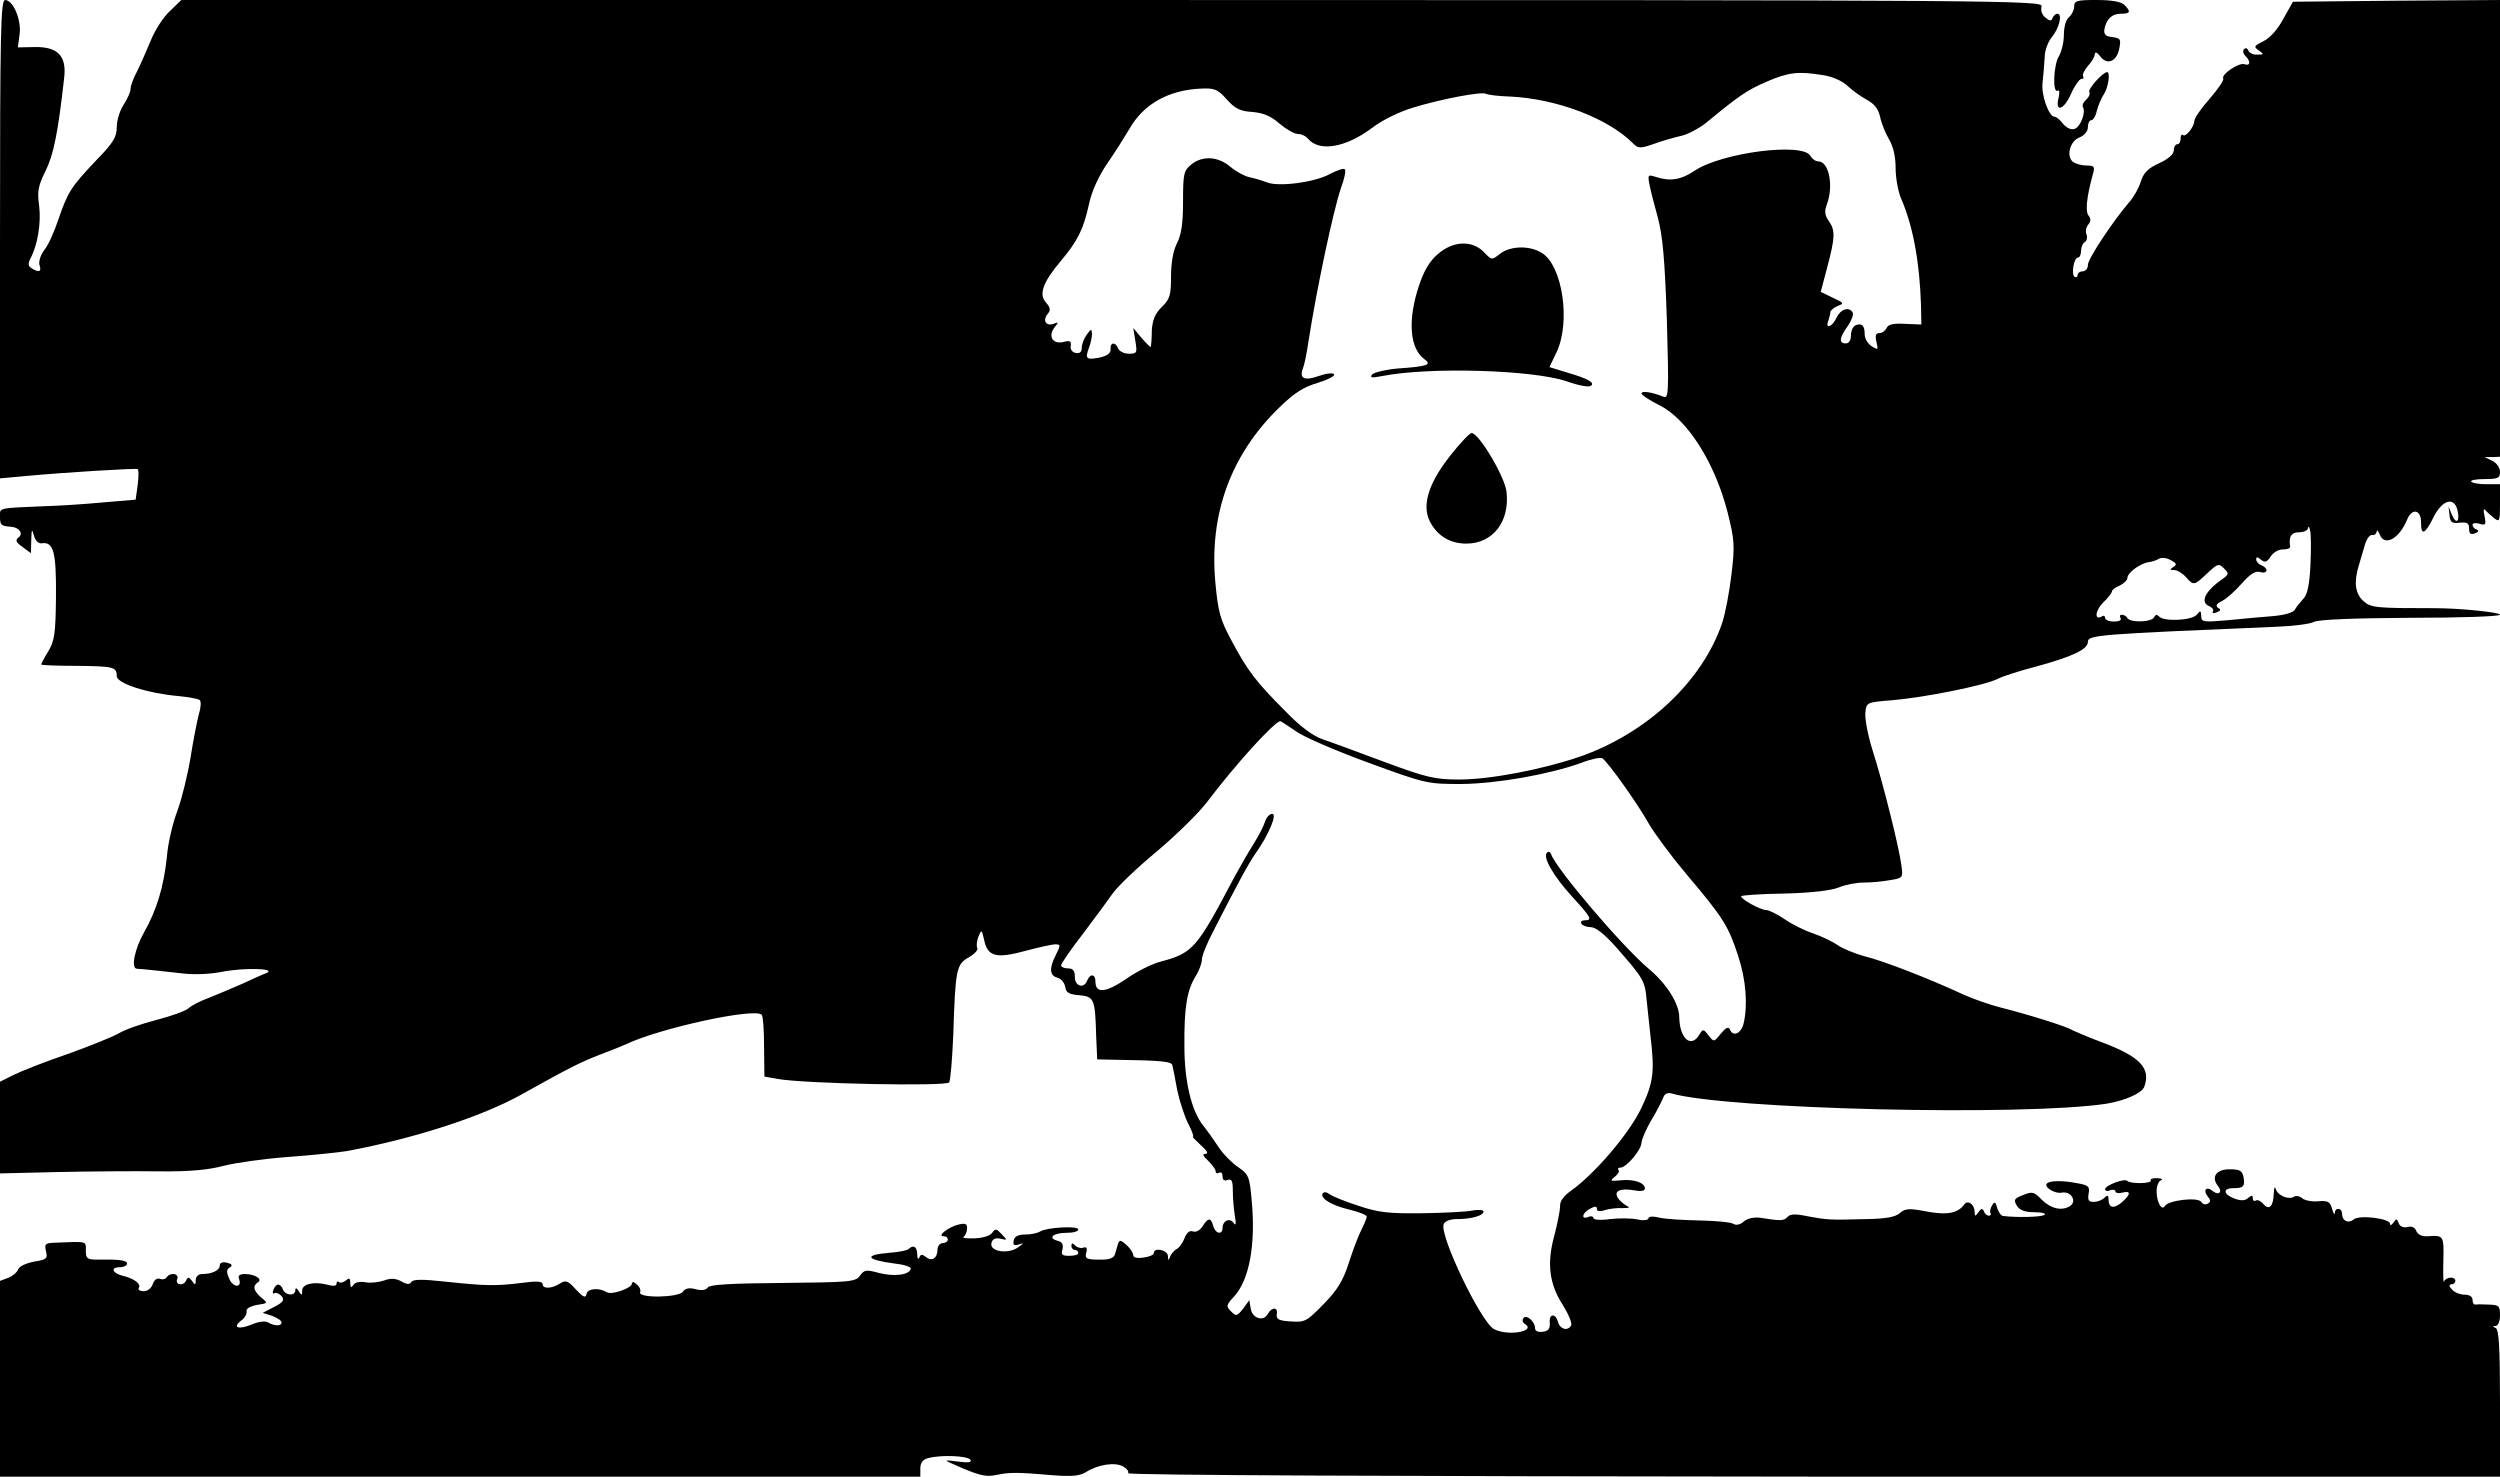 <?xml version="1.0" standalone="no"?>
<!DOCTYPE svg PUBLIC "-//W3C//DTD SVG 20010904//EN"
 "http://www.w3.org/TR/2001/REC-SVG-20010904/DTD/svg10.dtd">
<svg version="1.0" xmlns="http://www.w3.org/2000/svg"
 width="728pt" height="430pt" viewBox="0 0 728 430"
 preserveAspectRatio="xMidYMid meet">
<g transform="translate(0,430) scale(0.1,-0.1)"
fill="#000000" stroke="none">
<path d="M0 3604 l0 -697 77 7 c106 10 317 23 324 20 3 -2 3 -22 0 -46 l-6
-43 -95 -8 c-52 -5 -129 -10 -170 -11 -139 -6 -130 -4 -130 -31 0 -24 3 -27
33 -29 23 -2 36 -20 21 -31 -10 -8 -8 -14 12 -28 l24 -18 1 38 c1 33 2 34 8
13 4 -15 14 -24 23 -22 34 5 42 -26 41 -154 -1 -107 -4 -130 -22 -160 -12 -19
-21 -37 -21 -39 0 -2 45 -4 101 -4 110 -1 119 -3 119 -30 0 -21 89 -50 180
-58 30 -3 58 -8 62 -12 4 -4 3 -22 -3 -41 -5 -19 -16 -75 -24 -125 -8 -49 -25
-119 -38 -155 -14 -36 -28 -96 -31 -135 -9 -86 -29 -154 -67 -221 -27 -48 -38
-103 -21 -105 21 -1 74 -7 128 -13 36 -5 85 -3 120 4 67 13 163 10 129 -4 -11
-4 -42 -18 -70 -31 -27 -12 -70 -30 -95 -40 -25 -9 -52 -23 -61 -31 -8 -8 -51
-23 -93 -34 -43 -11 -92 -28 -110 -39 -17 -10 -84 -37 -148 -60 -65 -22 -136
-50 -158 -61 l-40 -20 0 -134 0 -133 168 4 c92 2 224 3 293 2 89 -1 145 4 190
16 35 9 120 21 189 26 69 5 145 13 170 17 194 36 393 100 509 165 145 81 172
94 231 117 30 11 64 25 75 30 97 46 372 106 393 85 4 -3 7 -45 7 -93 l1 -87
39 -7 c79 -14 491 -22 499 -10 4 7 9 69 12 139 6 191 9 205 45 225 17 10 28
22 25 27 -3 5 -2 20 3 33 9 22 10 22 17 -10 10 -48 36 -54 120 -31 38 10 77
19 87 19 16 0 16 -2 2 -30 -20 -39 -19 -61 4 -67 11 -3 21 -15 23 -27 2 -16
11 -22 40 -24 44 -4 47 -10 50 -117 l3 -70 50 -1 c139 -2 166 -5 169 -16 2 -7
8 -40 14 -72 7 -33 21 -76 32 -98 11 -21 17 -38 14 -38 -3 0 8 -11 23 -25 17
-15 23 -24 14 -25 -11 0 -8 -6 7 -20 12 -12 22 -25 22 -31 0 -6 5 -7 10 -4 6
3 10 -1 10 -10 0 -11 5 -15 15 -11 12 4 15 -3 15 -33 0 -21 3 -54 6 -72 4 -24
3 -30 -4 -20 -11 16 -32 6 -32 -15 0 -21 -21 -17 -27 6 -7 25 -15 25 -31 -1
-8 -12 -19 -18 -28 -15 -9 4 -18 -3 -24 -18 -5 -14 -15 -28 -23 -33 -8 -4 -17
-15 -20 -23 -4 -12 -6 -11 -6 3 -1 17 -41 26 -41 8 0 -5 -13 -11 -30 -13 -19
-3 -30 0 -30 7 0 7 -9 20 -20 30 -16 14 -20 15 -24 4 -2 -8 -7 -22 -9 -31 -4
-12 -17 -17 -47 -16 -36 0 -41 3 -37 20 4 13 1 18 -8 15 -7 -3 -18 0 -24 6 -8
8 -11 8 -11 -1 0 -7 5 -12 10 -12 6 0 10 -4 10 -9 0 -5 -12 -8 -26 -8 -21 0
-25 3 -20 19 3 14 -1 22 -15 25 -29 8 -12 23 27 23 19 0 34 4 34 10 0 11 -92
6 -111 -6 -8 -5 -27 -9 -44 -9 -20 0 -31 -6 -33 -17 -3 -14 1 -16 15 -12 15 6
15 4 -2 -8 -28 -21 -84 -13 -78 12 3 12 11 16 26 13 21 -5 21 -5 4 13 -15 16
-19 17 -27 5 -5 -9 -27 -16 -51 -17 -23 -1 -38 1 -33 4 5 4 10 15 10 24 1 14
-4 17 -25 12 -29 -7 -64 -34 -43 -34 7 0 12 -4 12 -10 0 -5 -7 -10 -15 -10 -8
0 -15 -9 -15 -19 0 -25 -17 -36 -34 -21 -11 8 -15 8 -19 -2 -3 -7 -6 -3 -6 10
-1 22 -11 28 -25 15 -3 -4 -28 -9 -54 -11 -77 -6 -72 -20 10 -31 29 -3 52 -10
50 -16 -4 -18 -49 -23 -92 -12 -37 10 -43 10 -56 -8 -13 -18 -29 -19 -225 -21
-152 -1 -213 -5 -218 -13 -5 -8 -18 -10 -36 -5 -18 5 -30 2 -36 -7 -11 -18
-132 -20 -125 -2 3 6 -2 17 -10 23 -8 8 -14 8 -14 2 0 -13 -59 -34 -73 -25
-23 14 -56 11 -59 -5 -3 -13 -9 -10 -31 13 -23 26 -30 28 -47 17 -24 -15 -50
-16 -50 -1 0 8 -19 9 -62 3 -73 -9 -101 -9 -223 4 -64 7 -92 7 -97 -1 -5 -8
-13 -8 -30 2 -17 9 -31 9 -50 2 -15 -5 -39 -8 -54 -5 -16 3 -31 0 -35 -8 -6
-9 -9 -8 -9 6 0 14 -3 16 -13 7 -8 -6 -17 -8 -20 -4 -4 3 -7 1 -7 -5 0 -7 -10
-8 -27 -3 -40 10 -73 2 -73 -17 0 -15 -2 -15 -10 -2 -6 10 -10 11 -10 3 0 -18
-29 -16 -36 2 -8 19 -20 19 -28 -1 -3 -8 -2 -13 3 -10 5 3 14 -1 21 -8 9 -12
5 -18 -22 -32 l-33 -17 28 -9 c15 -6 27 -14 27 -19 0 -11 -21 -11 -39 0 -8 5
-27 3 -48 -6 -39 -16 -58 -9 -30 12 10 7 16 19 15 26 -2 8 10 15 30 19 33 5
33 5 12 22 -22 20 -25 33 -9 44 15 9 -9 24 -38 24 -15 0 -21 -5 -17 -14 10
-26 -16 -27 -28 -1 -9 21 -9 28 1 34 9 6 7 10 -8 14 -13 3 -21 0 -21 -8 0 -14
-22 -25 -51 -25 -11 0 -19 -7 -19 -17 0 -16 -2 -16 -11 -3 -8 11 -12 12 -16 3
-7 -19 -34 -16 -27 2 7 17 -21 21 -31 5 -3 -5 -12 -7 -19 -4 -9 3 -17 -3 -21
-15 -4 -12 -15 -21 -26 -21 -11 0 -18 4 -15 9 8 12 -13 28 -47 36 -31 8 -36
25 -7 25 11 0 20 5 20 10 0 10 -21 13 -87 12 -29 0 -33 3 -33 26 0 29 6 27
-94 23 -24 -1 -27 -4 -22 -25 5 -21 2 -24 -35 -30 -22 -4 -42 -13 -46 -22 -3
-9 -16 -20 -29 -25 l-24 -9 0 -285 0 -285 1340 0 1340 0 0 24 c0 16 7 26 23
30 37 10 115 7 123 -5 4 -8 -6 -9 -37 -5 -38 5 -40 4 -19 -5 80 -36 100 -41
132 -34 37 8 62 8 165 -1 54 -4 77 -2 95 9 34 22 84 30 108 17 11 -6 18 -15
15 -20 -3 -6 791 -9 1995 -10 l2000 0 0 214 c0 162 -3 216 -13 219 -9 4 -9 6
1 6 7 1 12 14 12 31 0 27 -3 30 -32 31 -18 1 -36 1 -40 0 -5 0 -8 6 -8 14 0 9
-9 15 -24 15 -13 0 -29 7 -36 15 -9 10 -9 15 -1 15 6 0 11 5 11 10 0 14 -28
12 -33 -2 -2 -7 -3 20 -2 60 2 75 1 75 -46 72 -17 -1 -29 5 -33 16 -4 10 -13
14 -25 11 -12 -3 -22 1 -26 11 -5 14 -7 14 -15 2 -6 -8 -10 -10 -10 -4 0 16
-90 27 -106 13 -16 -13 -34 -4 -34 17 0 17 -20 19 -21 2 -1 -7 -4 -2 -8 12 -6
21 -12 24 -40 22 -18 -2 -38 2 -46 8 -8 7 -19 9 -25 5 -16 -10 -48 4 -53 23
-3 9 -5 3 -6 -15 -1 -37 -14 -49 -31 -28 -7 8 -16 12 -21 9 -5 -3 -9 0 -9 7 0
9 -3 9 -14 0 -9 -8 -21 -8 -40 -1 -32 12 -34 30 -3 30 30 0 35 5 30 33 -4 18
-11 22 -41 22 -39 0 -54 -23 -33 -49 14 -17 2 -29 -16 -14 -18 15 -29 2 -14
-16 9 -11 9 -16 0 -21 -6 -4 -15 -2 -19 5 -9 15 -96 5 -106 -12 -9 -15 -24 11
-24 44 0 14 6 29 13 31 6 3 2 6 -11 6 -13 1 -21 -2 -19 -6 6 -10 -59 -11 -68
-2 -8 9 -65 -13 -65 -24 0 -5 7 -7 15 -3 8 3 15 1 15 -3 0 -5 9 -7 20 -4 26 7
25 -5 -1 -28 -24 -20 -39 -17 -39 9 0 12 -3 13 -12 4 -7 -7 -21 -12 -31 -12
-15 0 -18 5 -15 24 4 21 0 25 -36 31 -40 8 -77 7 -85 -1 -11 -10 22 -31 43
-27 27 5 45 -25 24 -39 -24 -15 -55 -8 -82 18 -23 24 -28 25 -55 14 -26 -10
-28 -14 -18 -31 8 -13 23 -19 52 -19 22 0 35 -4 28 -8 -10 -6 -77 -8 -119 -3
-7 0 -14 11 -18 23 -5 19 -8 20 -15 8 -5 -8 -7 -18 -5 -22 3 -4 1 -8 -5 -8 -5
0 -12 6 -14 13 -4 9 -8 8 -16 -3 -9 -13 -11 -13 -11 2 0 20 -19 34 -29 22 -19
-27 -50 -33 -110 -22 -52 10 -63 9 -78 -4 -13 -12 -41 -17 -98 -18 -112 -3
-114 -2 -170 8 -37 8 -53 7 -60 -2 -10 -11 -19 -12 -80 -2 -18 2 -37 -2 -47
-11 -10 -9 -22 -12 -30 -7 -7 5 -51 9 -98 10 -47 1 -100 4 -117 8 -19 5 -33 4
-33 -2 0 -5 -14 -7 -32 -3 -18 4 -54 4 -80 1 -27 -4 -48 -2 -48 3 0 5 -7 7
-15 3 -22 -8 -18 12 5 24 14 8 20 8 20 0 0 -7 8 -9 23 -4 12 4 36 7 52 6 17 0
23 2 15 5 -8 4 -20 13 -27 22 -16 22 3 32 45 25 20 -4 32 -2 32 5 0 17 -32 28
-70 24 -31 -3 -33 -2 -18 10 10 8 15 17 11 20 -3 4 -1 7 6 7 17 0 60 51 61 72
0 9 13 39 28 65 16 26 31 56 35 66 4 12 13 16 24 13 158 -46 1023 -67 1267
-30 54 9 102 30 110 49 20 54 -12 88 -121 129 -43 16 -82 33 -88 36 -14 10
-126 45 -205 65 -36 9 -87 27 -115 40 -99 46 -231 97 -284 110 -30 8 -66 23
-80 33 -14 10 -46 25 -71 34 -25 8 -63 27 -84 42 -21 14 -45 26 -53 26 -16 0
-73 31 -73 40 0 3 56 7 126 8 79 2 138 9 159 18 19 8 51 14 72 14 21 0 55 3
76 7 38 6 39 7 34 42 -6 50 -53 239 -84 336 -14 44 -23 94 -21 110 3 30 4 30
78 36 95 8 269 43 307 62 15 8 66 24 112 36 106 29 151 50 151 72 0 20 27 22
551 44 48 2 96 8 107 14 13 7 115 11 281 12 144 0 261 4 261 9 0 7 -117 19
-190 19 -171 0 -186 1 -208 21 -24 22 -28 55 -13 104 5 17 13 45 18 61 5 17
15 29 21 27 7 -1 12 4 13 10 0 7 4 3 9 -9 14 -35 57 -12 80 45 14 33 40 28 40
-8 0 -41 11 -37 36 13 25 51 60 62 70 22 8 -34 -3 -44 -16 -14 l-10 24 3 -25
c2 -21 7 -25 30 -22 21 2 27 -1 27 -17 0 -15 4 -19 17 -14 11 4 12 8 5 11 -7
2 -12 8 -12 14 0 5 9 6 20 3 18 -6 20 -3 15 22 -4 15 -3 24 2 18 4 -5 16 -16
26 -24 16 -12 17 -9 17 43 l0 56 -39 0 c-22 0 -42 3 -45 8 -2 4 16 7 40 7 38
0 44 3 44 21 0 12 -10 26 -22 32 l-23 11 23 0 22 1 0 665 0 665 -302 -2 -301
-3 -28 -50 c-16 -30 -39 -56 -58 -65 -28 -14 -29 -16 -13 -27 15 -11 15 -12
-5 -12 -12 -1 -23 5 -26 12 -2 6 -8 9 -12 4 -5 -4 -3 -13 3 -19 17 -17 15 -31
-2 -25 -16 6 -69 -30 -62 -42 3 -4 -15 -30 -39 -58 -25 -28 -45 -57 -45 -65
-1 -18 -26 -49 -33 -41 -4 3 -7 -1 -7 -10 0 -10 -4 -17 -10 -17 -5 0 -10 -8
-10 -18 0 -11 -16 -25 -42 -37 -33 -15 -46 -28 -54 -54 -6 -19 -21 -46 -34
-60 -48 -56 -120 -165 -120 -182 0 -11 -7 -19 -15 -19 -8 0 -15 -5 -15 -11 0
-5 -4 -8 -9 -5 -10 7 -2 56 10 56 5 0 9 9 9 19 0 11 5 23 11 26 6 4 8 14 5 22
-4 9 -1 22 5 29 8 10 8 18 1 26 -10 12 -6 53 12 119 7 24 5 27 -18 27 -14 0
-32 5 -40 11 -20 17 -8 61 20 71 14 6 24 18 24 30 0 11 4 20 10 20 5 0 13 12
16 28 4 15 13 36 20 47 13 18 20 65 10 65 -13 0 -57 -50 -52 -58 3 -6 -1 -15
-9 -22 -8 -7 -12 -16 -10 -21 10 -15 -6 -57 -23 -64 -11 -4 -23 2 -34 14 -9
12 -20 21 -25 21 -17 0 -40 65 -35 100 2 19 5 52 6 72 0 21 10 47 21 60 21 25
32 68 16 68 -5 0 -11 -6 -14 -12 -3 -10 -8 -10 -21 1 -10 8 -14 21 -11 32 6
18 -67 19 -2705 19 l-2712 0 -33 -32 c-19 -17 -44 -56 -56 -86 -12 -29 -30
-70 -40 -90 -11 -20 -19 -43 -19 -52 0 -8 -9 -28 -20 -45 -11 -16 -20 -46 -20
-65 0 -29 -10 -46 -60 -97 -74 -78 -83 -93 -110 -172 -12 -36 -30 -76 -41 -89
-11 -15 -17 -33 -14 -44 7 -19 -2 -23 -23 -9 -10 6 -11 13 -4 27 22 41 32 105
26 154 -6 43 -3 59 19 103 23 47 36 110 54 272 7 62 -19 89 -85 88 l-50 -1 5
38 c6 42 -19 100 -42 100 -13 0 -15 -89 -15 -696z m5310 477 c26 -4 56 -17 71
-32 14 -13 39 -31 56 -40 22 -12 33 -27 38 -50 4 -19 16 -48 26 -65 12 -20 19
-50 19 -83 0 -28 7 -68 16 -89 35 -81 54 -185 58 -312 l1 -55 -48 2 c-34 2
-49 -2 -53 -12 -4 -8 -13 -15 -21 -15 -11 0 -13 -7 -9 -25 6 -24 5 -25 -14
-13 -11 7 -20 22 -20 34 0 26 -8 34 -26 27 -8 -3 -14 -16 -14 -29 0 -15 -6
-24 -15 -24 -21 0 -19 17 6 51 11 16 17 33 14 39 -11 18 -35 10 -47 -15 -12
-27 -34 -35 -24 -9 3 9 6 20 6 25 0 5 10 13 21 18 20 7 19 9 -14 24 l-35 17
19 72 c23 87 24 107 4 135 -11 16 -13 28 -5 48 20 54 6 125 -25 125 -8 0 -18
7 -23 16 -22 40 -257 10 -337 -43 -40 -27 -72 -32 -114 -18 -22 7 -23 6 -18
-21 3 -16 14 -60 25 -99 14 -54 20 -122 26 -299 6 -216 5 -228 -11 -221 -32
13 -63 18 -63 9 1 -5 24 -20 52 -34 81 -40 162 -167 199 -313 20 -79 21 -97
11 -180 -6 -51 -18 -114 -27 -141 -58 -171 -220 -322 -416 -390 -109 -37 -260
-66 -350 -66 -71 0 -95 6 -217 51 -75 28 -156 58 -180 66 -29 10 -67 38 -110
83 -85 85 -110 118 -156 205 -33 61 -39 83 -47 170 -18 198 45 371 186 508 44
43 71 60 112 72 29 9 51 20 48 25 -3 5 -22 3 -45 -5 -42 -15 -57 -7 -46 22 4
9 11 43 16 77 24 155 73 385 95 449 10 26 15 51 11 54 -3 4 -23 -3 -44 -14
-43 -24 -149 -38 -183 -24 -13 5 -36 12 -51 15 -14 3 -40 17 -56 31 -36 30
-81 32 -113 6 -22 -18 -24 -27 -24 -108 0 -64 -5 -97 -18 -122 -11 -22 -17
-57 -17 -96 0 -54 -3 -66 -27 -89 -20 -20 -27 -38 -29 -69 0 -23 -2 -44 -3
-47 0 -3 -12 9 -26 25 l-25 30 6 -37 c6 -36 5 -38 -19 -38 -14 0 -27 7 -31 15
-7 20 -24 19 -22 -2 1 -11 -9 -19 -31 -24 -40 -8 -44 -4 -32 28 5 13 9 32 9
41 -1 15 -3 15 -15 -2 -8 -11 -15 -28 -15 -39 0 -12 -6 -17 -17 -15 -11 2 -17
11 -15 21 2 14 -2 16 -22 11 -31 -7 -45 17 -25 43 12 15 12 16 -3 10 -22 -8
-33 10 -17 29 9 11 8 18 -5 33 -22 24 -9 59 43 121 49 58 66 92 82 165 8 38
28 82 54 120 23 33 51 78 64 100 41 72 114 113 208 117 40 2 49 -2 75 -31 24
-27 39 -35 75 -37 33 -3 54 -12 79 -34 19 -16 43 -30 53 -30 10 0 24 -6 30
-14 33 -39 110 -26 187 32 30 23 80 47 120 59 82 25 199 47 211 40 5 -3 35 -7
68 -8 137 -6 287 -63 360 -136 16 -16 21 -16 64 -1 25 9 61 19 79 23 17 4 50
21 71 38 97 80 118 94 175 119 65 28 93 31 166 19z m1418 -1427 c-3 -59 -9
-86 -21 -98 -9 -10 -20 -23 -24 -31 -5 -9 -30 -16 -63 -19 -30 -2 -90 -8 -132
-12 -72 -6 -78 -6 -78 12 -1 17 -2 17 -13 4 -14 -17 -97 -21 -110 -5 -6 6 -10
6 -14 -2 -6 -15 -69 -17 -78 -3 -3 6 -11 10 -16 10 -6 0 -7 -4 -4 -10 4 -6 -5
-10 -19 -10 -14 0 -26 5 -26 11 0 5 -4 8 -9 4 -23 -13 -20 17 3 40 15 14 26
29 26 33 0 4 10 12 23 17 12 6 22 16 22 22 0 15 36 42 62 46 10 1 24 6 30 10
7 4 22 3 34 -4 17 -9 19 -13 8 -20 -11 -7 -11 -9 2 -9 9 0 24 -9 34 -20 23
-26 24 -26 63 11 30 28 33 29 48 14 15 -15 15 -17 -4 -31 -52 -36 -67 -69 -37
-80 8 -4 12 -10 9 -15 -3 -5 2 -6 11 -2 12 4 13 8 4 13 -8 6 -5 12 12 20 13 7
39 30 58 52 24 27 40 37 53 32 22 -6 25 11 3 20 -8 3 -15 11 -15 17 0 8 4 8
14 -1 12 -9 17 -7 28 9 7 12 23 21 35 21 13 0 22 3 22 8 -5 29 3 42 26 42 14
0 26 6 26 13 1 6 4 3 6 -8 3 -10 3 -56 1 -101z m-2955 -483 c23 -17 119 -58
212 -92 166 -61 172 -62 270 -62 105 1 257 28 351 62 28 11 55 16 60 13 17
-12 102 -131 135 -190 18 -31 68 -98 111 -149 105 -124 121 -149 149 -235 24
-72 29 -147 16 -200 -8 -29 -31 -38 -40 -15 -4 8 -12 4 -26 -13 -20 -25 -20
-25 -36 -5 -14 19 -16 19 -26 3 -24 -42 -58 -13 -59 50 0 39 -37 98 -89 141
-76 64 -268 289 -284 333 -2 7 -8 10 -12 5 -14 -12 19 -69 74 -129 55 -60 59
-68 35 -68 -8 0 -12 -4 -9 -10 3 -5 16 -10 28 -10 14 0 40 -21 72 -57 81 -92
85 -99 90 -155 3 -29 8 -75 11 -103 13 -109 9 -137 -28 -215 -37 -75 -136
-190 -204 -238 -20 -14 -32 -30 -31 -44 0 -13 -8 -52 -17 -87 -22 -80 -15
-140 26 -203 16 -26 27 -52 23 -58 -10 -17 -32 -11 -38 10 -7 27 -27 25 -24
-2 1 -17 -4 -24 -20 -26 -15 -2 -23 2 -23 11 0 19 -26 41 -34 28 -4 -5 -2 -12
4 -16 36 -22 -50 -37 -90 -15 -38 21 -159 273 -146 305 3 9 19 15 38 15 43 0
78 10 78 22 0 5 -15 6 -32 3 -18 -4 -85 -7 -148 -8 -96 -1 -126 2 -185 22 -38
12 -76 28 -83 33 -7 6 -15 8 -19 4 -13 -13 23 -36 75 -48 29 -7 52 -16 52 -21
0 -4 -7 -21 -15 -37 -8 -15 -25 -59 -37 -97 -17 -53 -34 -80 -74 -121 -49 -50
-54 -53 -95 -50 -35 2 -43 6 -41 21 4 21 -14 22 -26 1 -13 -24 -46 -13 -50 16
l-4 24 -18 -25 c-18 -22 -20 -23 -35 -8 -15 15 -15 18 9 44 44 48 63 151 51
278 -6 71 -9 77 -39 98 -18 12 -44 38 -57 58 -13 20 -33 48 -45 63 -34 42 -55
128 -55 231 -1 111 7 162 32 203 11 17 19 40 19 50 0 11 15 48 34 84 69 135
103 198 123 226 37 52 63 114 48 114 -8 0 -17 -10 -21 -22 -4 -13 -18 -41 -32
-63 -14 -22 -40 -67 -58 -100 -109 -207 -120 -220 -213 -245 -25 -6 -71 -29
-102 -51 -59 -40 -89 -43 -89 -8 0 23 -15 25 -24 4 -9 -25 -36 -18 -36 10 0
18 -5 25 -20 25 -11 0 -20 4 -20 9 0 5 28 46 63 91 34 45 73 98 87 118 14 20
71 75 128 122 57 48 122 112 145 142 87 115 197 235 215 238 2 0 22 -13 45
-29z"/>
<path d="M4187 3560 c-24 -20 -41 -49 -56 -95 -32 -98 -26 -180 17 -211 22
-16 10 -21 -77 -27 -35 -3 -68 -11 -75 -17 -8 -10 -2 -11 29 -5 137 27 437 18
536 -15 33 -12 65 -18 71 -14 14 9 -6 21 -68 39 l-52 16 20 42 c43 88 18 255
-43 291 -36 22 -91 20 -121 -3 -24 -19 -24 -19 -47 5 -34 35 -90 33 -134 -6z"/>
<path d="M4223 2973 c-64 -81 -83 -145 -59 -192 22 -42 59 -64 106 -64 77 0
127 64 117 151 -5 44 -81 172 -102 171 -5 0 -33 -29 -62 -66z"/>
<path d="M6040 4281 c0 -10 -7 -24 -15 -31 -9 -7 -15 -29 -15 -52 0 -21 -7
-49 -14 -61 -16 -24 -20 -110 -4 -101 5 3 6 -5 3 -19 -12 -45 14 -39 35 8 11
25 25 45 31 45 6 0 8 4 5 8 -3 5 4 18 14 30 11 12 20 27 20 34 1 8 6 6 15 -5
20 -28 48 -17 56 20 6 29 4 32 -20 35 -20 2 -25 8 -23 23 6 30 22 45 48 45 28
0 30 6 10 26 -10 9 -37 14 -80 14 -58 0 -66 -2 -66 -19z"/>
</g>
</svg>
